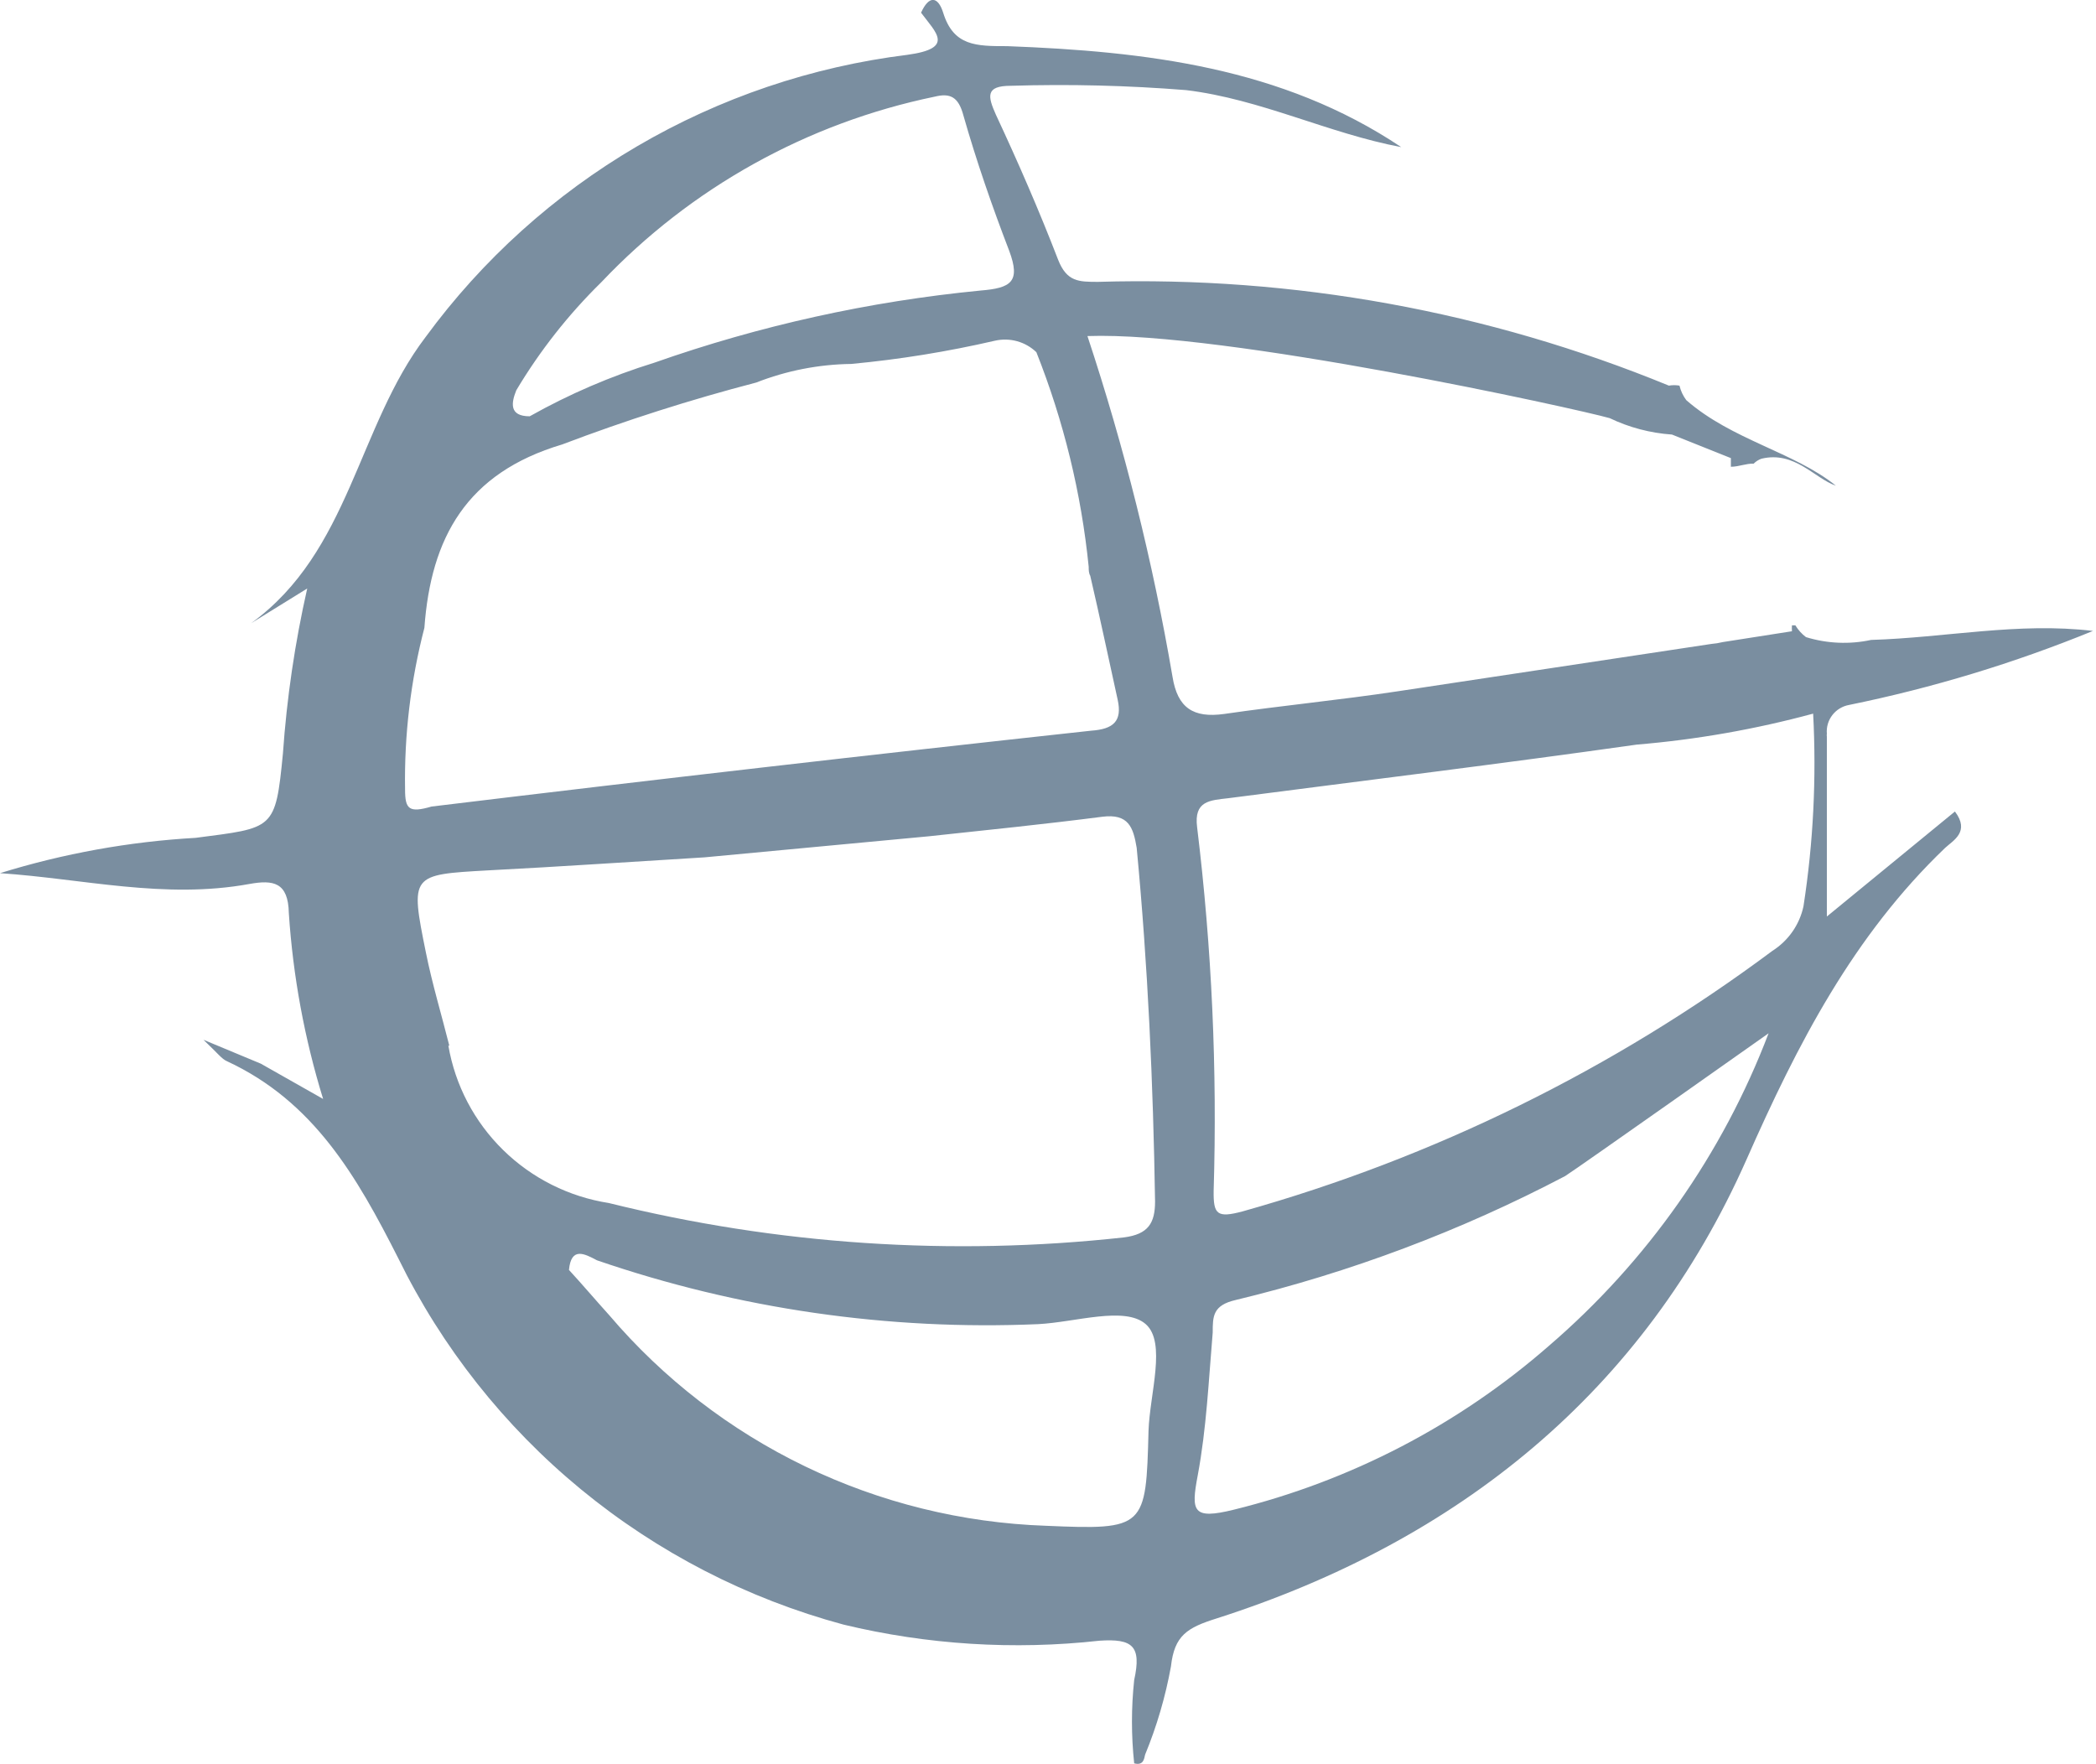 <svg width="101" height="85" viewBox="0 0 101 85" fill="none" xmlns="http://www.w3.org/2000/svg">
<path d="M89.097 33.97C93.119 33.149 97.055 31.955 100.853 30.403C97.265 29.97 93.721 30.731 90.163 30.836C89.123 31.06 88.042 31.014 87.025 30.701C86.82 30.546 86.647 30.354 86.514 30.134H86.349C86.342 30.229 86.342 30.323 86.349 30.418L83.016 30.94C82.833 30.985 82.647 31.014 82.46 31.03L67.341 33.313C64.563 33.731 61.77 34 58.992 34.403C57.491 34.612 56.74 34.104 56.5 32.612C55.548 27.045 54.178 21.557 52.401 16.194C58.977 15.955 76.004 19.701 77.566 20.149C78.507 20.6 79.526 20.868 80.568 20.94L83.406 22.075C83.406 22.224 83.406 22.358 83.406 22.492C83.781 22.492 84.142 22.328 84.502 22.343C84.608 22.237 84.736 22.155 84.878 22.104C86.484 21.716 87.445 23.06 88.466 23.403C86.439 21.776 83.466 21.209 81.259 19.284C81.102 19.075 80.989 18.836 80.929 18.582C80.76 18.553 80.587 18.553 80.418 18.582C71.707 15.004 62.333 13.3 52.911 13.582C51.981 13.582 51.41 13.582 50.99 12.522C50.074 10.149 49.068 7.836 47.987 5.522C47.596 4.642 47.476 4.134 48.707 4.134C51.527 4.047 54.349 4.117 57.161 4.343C60.749 4.776 64.022 6.433 67.521 7.089C61.77 3.239 55.194 2.477 48.542 2.224C47.041 2.224 45.945 2.224 45.449 0.612C45.194 -0.194 44.758 -0.224 44.383 0.612C45.104 1.582 46.02 2.328 43.722 2.642C39.124 3.211 34.692 4.711 30.699 7.05C26.707 9.388 23.239 12.516 20.51 16.239C17.222 20.552 16.861 26.582 12.102 30.03L14.804 28.358C14.211 30.976 13.819 33.636 13.633 36.313C13.273 40.015 13.198 39.88 9.429 40.373C6.228 40.555 3.061 41.127 0 42.075C3.994 42.343 7.928 43.343 12.012 42.597C13.168 42.388 13.889 42.507 13.918 44C14.118 47.038 14.672 50.044 15.57 52.955L12.567 51.254L9.805 50.104C10.51 50.776 10.69 51.03 10.931 51.134C15.12 53.075 17.192 56.686 19.189 60.627C21.29 64.921 24.293 68.719 27.993 71.765C31.694 74.81 36.008 77.033 40.645 78.284C44.681 79.256 48.858 79.518 52.986 79.06C54.578 78.955 55.014 79.313 54.653 80.955C54.51 82.29 54.51 83.635 54.653 84.97C55.104 85.089 55.134 84.746 55.179 84.552C55.743 83.182 56.161 81.756 56.425 80.298C56.59 78.806 57.206 78.433 58.632 77.985C70.283 74.254 79.202 67.06 84.157 55.88C86.619 50.298 89.307 45.089 93.736 40.851C94.127 40.492 94.937 40.075 94.202 39.104L88.031 44.164C88.031 41.03 88.031 38.194 88.031 35.492C88.023 35.448 88.023 35.403 88.031 35.358C88.003 35.036 88.097 34.716 88.294 34.459C88.491 34.203 88.777 34.028 89.097 33.97ZM24.879 18.806C26.015 16.902 27.393 15.151 28.978 13.597C33.284 9.049 38.893 5.928 45.044 4.657C45.779 4.477 46.185 4.657 46.425 5.567C47.056 7.776 47.806 9.94 48.632 12.089C49.188 13.582 48.722 13.88 47.251 14C41.888 14.521 36.609 15.689 31.531 17.477C29.442 18.123 27.429 18.989 25.525 20.06C24.519 20.06 24.639 19.403 24.879 18.806ZM19.519 38.045C19.476 35.418 19.789 32.797 20.45 30.254C20.765 25.91 22.477 22.791 27.086 21.418C30.148 20.255 33.27 19.259 36.441 18.433C37.9 17.861 39.451 17.557 41.02 17.537C43.35 17.319 45.662 16.945 47.942 16.418C48.294 16.338 48.662 16.346 49.011 16.442C49.359 16.539 49.678 16.72 49.939 16.97C51.255 20.286 52.104 23.767 52.461 27.313C52.461 27.463 52.461 27.612 52.536 27.746C53.002 29.746 53.422 31.746 53.857 33.716C54.083 34.746 53.662 35.134 52.581 35.209C41.981 36.363 31.386 37.582 20.795 38.865C19.714 39.179 19.519 39 19.519 38.045ZM21.651 50.388C21.276 48.895 20.825 47.403 20.525 45.91C19.759 42.134 19.789 42.149 23.528 41.94C26.996 41.761 30.48 41.522 33.948 41.313L44.758 40.298C47.536 40 50.329 39.716 53.107 39.358C54.383 39.194 54.608 39.865 54.773 40.851C55.314 46.522 55.569 52.209 55.659 57.895C55.659 58.94 55.329 59.477 54.158 59.627C45.851 60.54 37.448 59.979 29.338 57.97C27.413 57.67 25.632 56.776 24.245 55.416C22.857 54.056 21.934 52.297 21.606 50.388H21.651ZM55.344 68.94C55.224 73.627 55.194 73.731 50.389 73.522C46.368 73.382 42.422 72.408 38.802 70.663C35.182 68.918 31.969 66.44 29.369 63.388C28.708 62.657 28.062 61.895 27.417 61.194C27.522 60.075 28.152 60.403 28.768 60.731C35.597 63.075 42.81 64.118 50.029 63.806C51.815 63.716 54.203 62.925 55.209 63.806C56.215 64.686 55.404 67.164 55.344 68.94ZM74.638 64.851C70.287 68.654 65.081 71.362 59.458 72.746C57.461 73.239 57.386 72.836 57.716 71.089C58.137 68.836 58.242 66.507 58.437 64.209C58.437 63.433 58.437 62.895 59.548 62.642C65.067 61.314 70.398 59.308 75.418 56.672C76.034 56.283 85.223 49.791 85.223 49.791C83.008 55.607 79.37 60.783 74.638 64.851ZM86.904 43.672C86.81 44.111 86.629 44.527 86.371 44.896C86.113 45.265 85.784 45.579 85.403 45.821C77.744 51.529 69.091 55.785 59.878 58.373C58.647 58.701 58.467 58.522 58.482 57.388C58.66 51.536 58.394 45.678 57.686 39.865C57.521 38.582 58.302 38.567 59.188 38.463C65.749 37.612 72.325 36.806 78.872 35.88C81.744 35.641 84.589 35.141 87.37 34.388C87.534 37.49 87.379 40.601 86.904 43.672Z" fill="#7A8EA0"/>
</svg>
